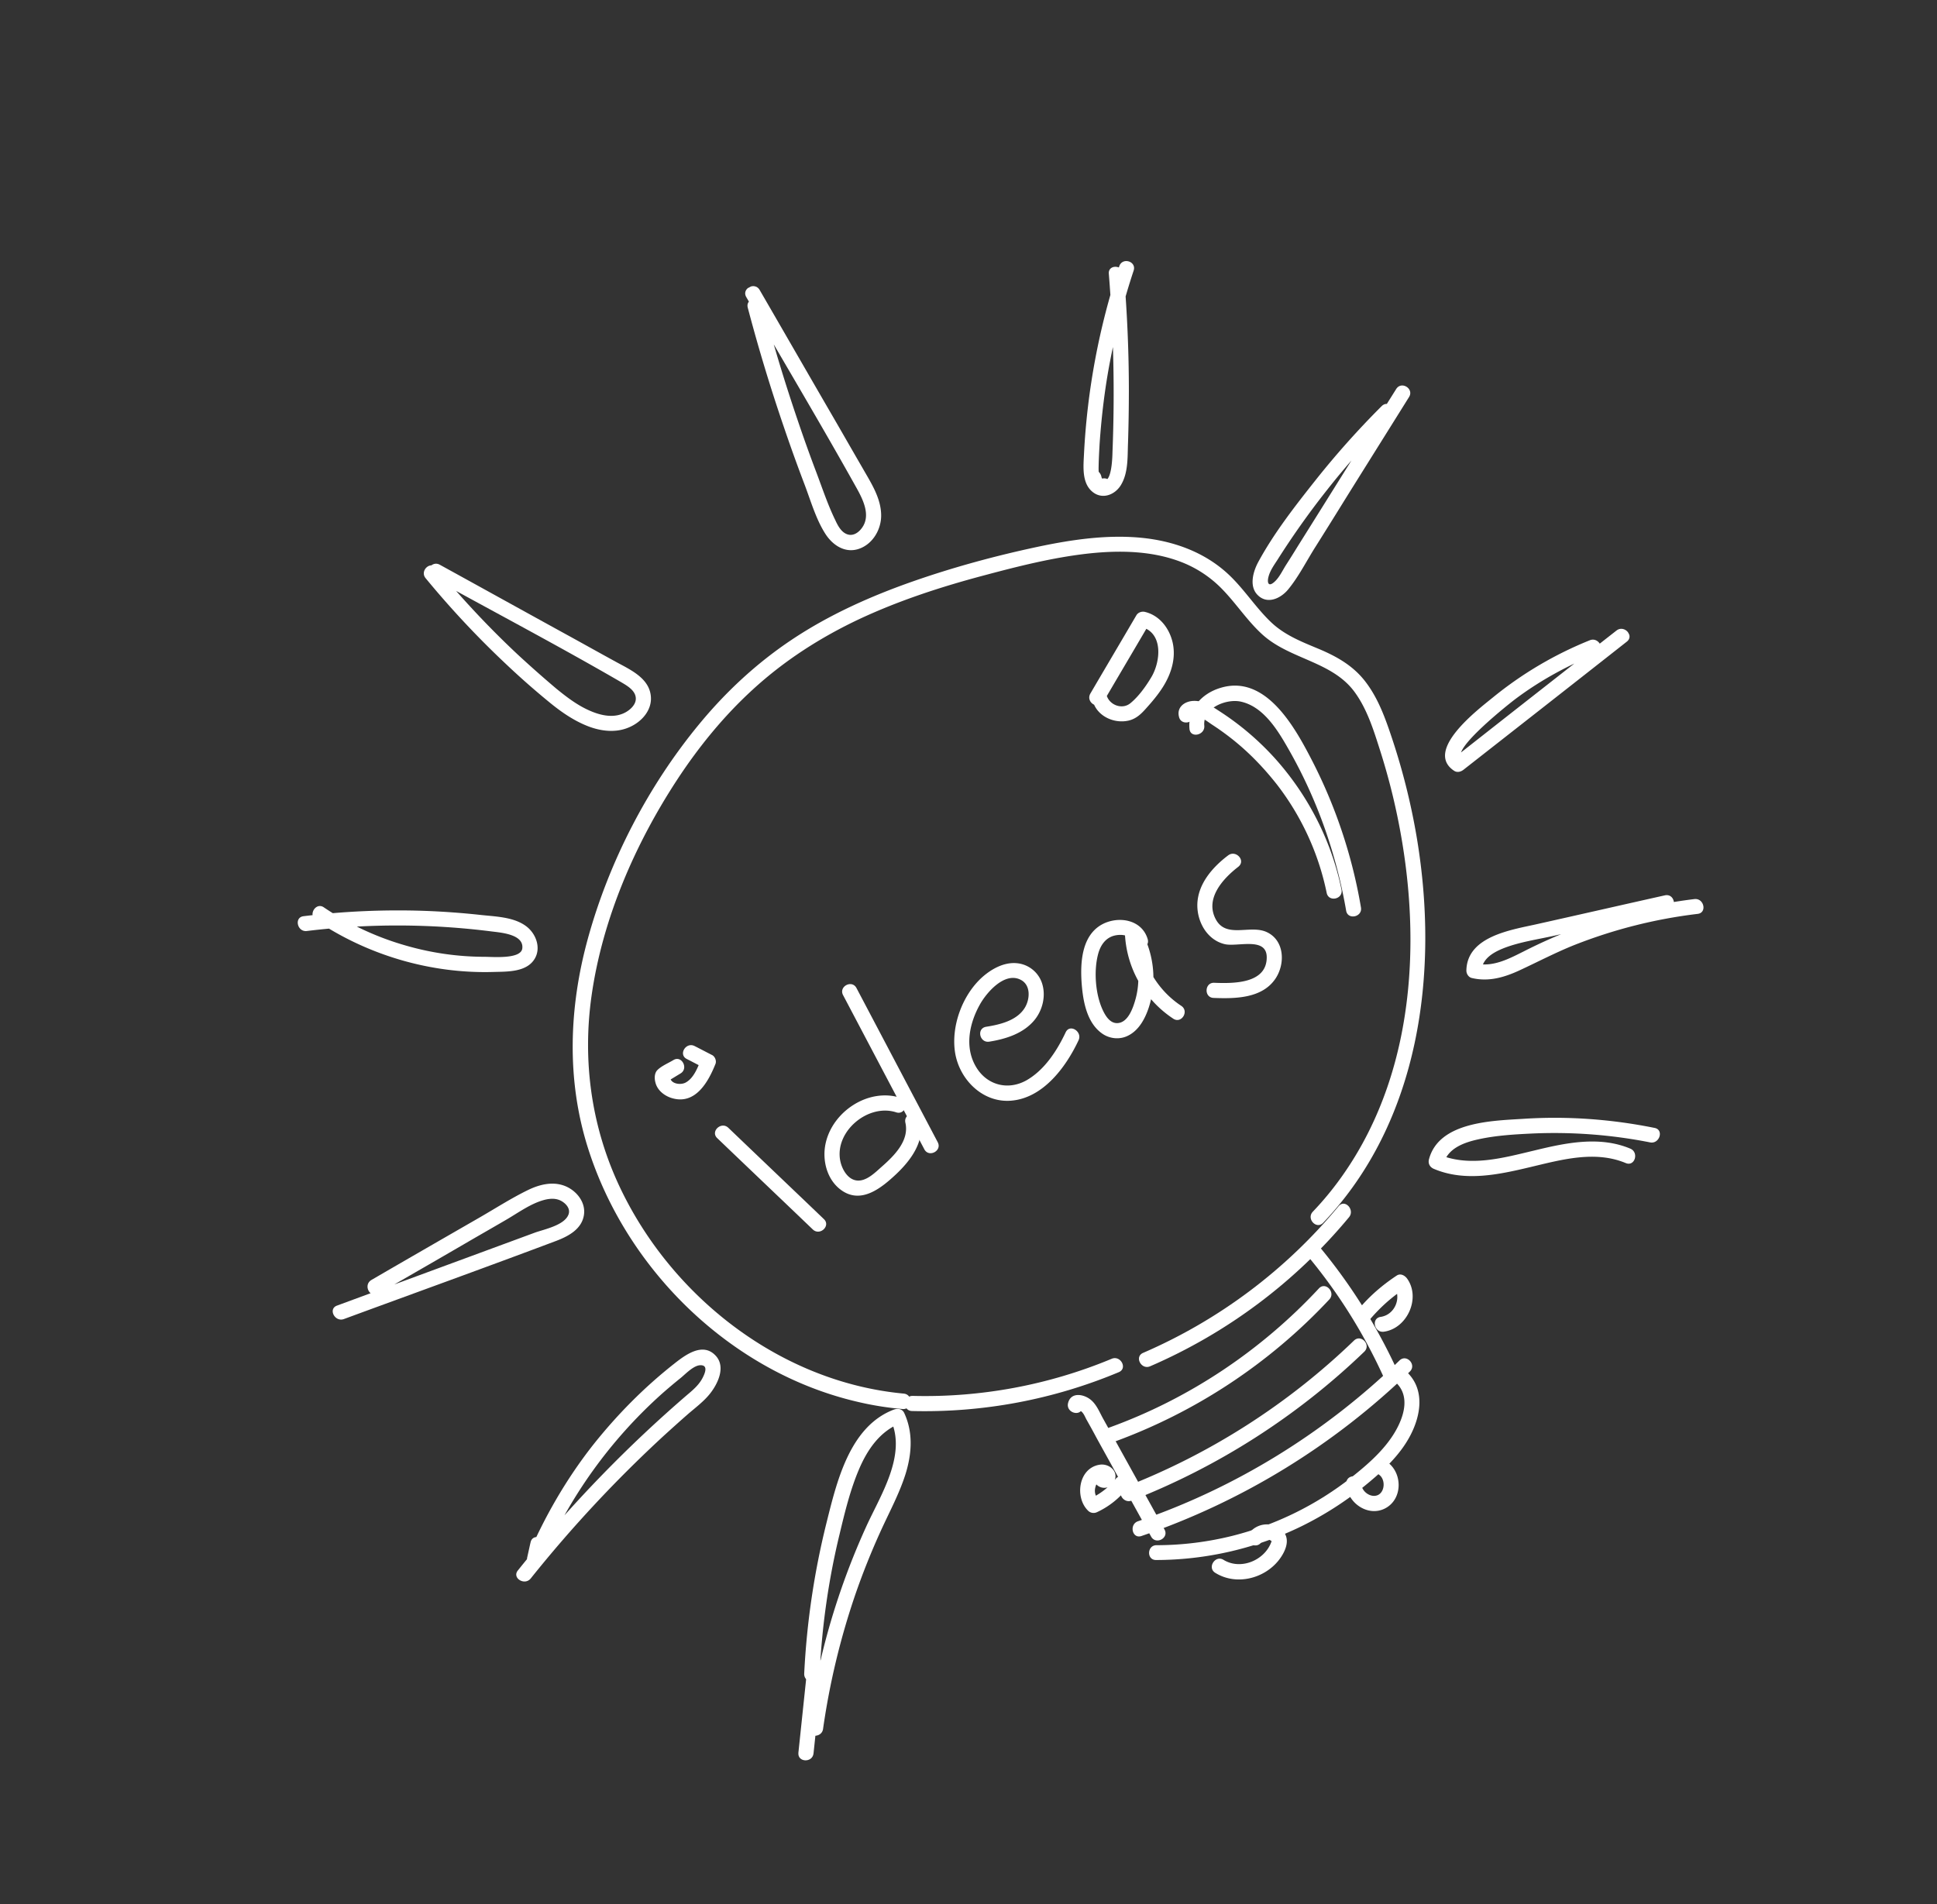 <svg width="180" height="177" fill="none" xmlns="http://www.w3.org/2000/svg"><rect width="100%" height="100%" fill="#333333" stroke="none"/><g clip-path="url(#clip0)" fill="#fff"><path d="M83.975 129.534c-11.528-1.078-21.72-9.099-26.508-19.472-2.536-5.506-3.344-11.52-2.494-17.51 1.014-7.138 4.03-14.088 7.964-20.094 1.999-3.047 4.32-5.898 7.012-8.36 2.947-2.705 6.297-4.855 9.917-6.56 3.7-1.73 7.59-2.994 11.52-4.04 3.24-.866 6.517-1.697 9.84-2.057 2.911-.309 5.982-.244 8.728.87a10.665 10.665 0 013.688 2.52c1.296 1.348 2.315 2.933 3.702 4.178 2.569 2.305 6.496 2.467 8.571 5.362 1.082 1.497 1.678 3.323 2.236 5.078a61.663 61.663 0 011.253 4.425c2.826 11.683 2.526 25.177-4.614 35.342a28.806 28.806 0 01-2.794 3.411c-.623.658.34 1.687.963 1.029 9.008-9.466 10.778-23.296 8.711-35.725a61.644 61.644 0 00-2.328-9.347c-.603-1.805-1.25-3.623-2.405-5.154-1.117-1.497-2.642-2.376-4.337-3.093-1.666-.696-3.294-1.32-4.595-2.61-1.398-1.367-2.44-3.031-3.872-4.362-2.224-2.066-5.105-3.09-8.095-3.381-3.177-.301-6.39.166-9.503.819-3.95.837-7.873 1.898-11.69 3.232-3.938 1.38-7.79 3.099-11.28 5.432-3.249 2.17-6.11 4.83-8.587 7.836-4.758 5.764-8.374 12.755-10.356 19.964-1.748 6.372-1.996 13.089.015 19.438 3.586 11.355 13.301 20.834 24.973 23.574 1.405.339 2.843.569 4.28.691.92.045.984-1.361.085-1.436z"/><path d="M84.755 131.154a46.695 46.695 0 0019.211-3.611c.84-.351.169-1.589-.656-1.246a45.071 45.071 0 01-18.491 3.451c-.906-.017-.97 1.389-.064 1.406zm22.124-4.159a49.554 49.554 0 0018.48-13.853c.572-.686-.377-1.723-.963-1.03a48.618 48.618 0 01-18.173 13.638c-.832.365-.161 1.603.656 1.245zm-6.275 3.856c-.367.102-.437.212-.196.286.059.043.117.085.162.135.17.184.27.443.383.657.294.523.595 1.059.874 1.589.557 1.023 1.129 2.039 1.687 3.062l3.456 6.247c.437.794 1.683.137 1.246-.657l-4.608-8.328-1.085-1.953c-.316-.566-.576-1.233-1.049-1.679-.636-.617-1.96-.907-2.225.221-.199.873 1.143 1.3 1.355.42z"/><path d="M121.645 116.892a49.74 49.74 0 017.04 11.346c.379.824 1.625.168 1.246-.657a51.86 51.86 0 00-7.271-11.645c-.573-.704-1.602.259-1.015.956z"/><path d="M107.422 145.003a30.905 30.905 0 0013.53-3.142 31.23 31.23 0 005.793-3.693c1.666-1.353 3.343-2.859 4.337-4.791.96-1.859 1.323-4.191-.29-5.793-.643-.63-1.672.333-1.029.963 1.294 1.276.683 3.171-.128 4.55-.985 1.671-2.528 3.015-4.037 4.213a29.538 29.538 0 01-11.056 5.441 29.321 29.321 0 01-7.041.875c-.913-.031-.977 1.375-.079 1.377z"/><path d="M112.935 146.196c1.908 1.19 4.508.569 5.884-1.161.669-.847 1.215-2.104.206-2.908-.935-.733-2.343-.522-2.995.462-.498.757.698 1.498 1.196.742.266-.397.891-.287 1.081.107-.018-.173-.03-.368-.048-.542-.371 1.97-2.836 3.16-4.575 2.082-.77-.454-1.526.749-.749 1.218zm12.175-8.318c.008 1.751 1.986 3.179 3.619 2.319 1.632-.861 1.617-3.286.183-4.305-.735-.527-1.477.669-.742 1.196.567.415.547 1.523-.098 1.863-.666.333-1.556-.314-1.556-1.009.009-.92-1.411-.976-1.406-.064zm-21.729-3.807a51.535 51.535 0 0020.149-13.288c.609-.651-.34-1.687-.963-1.03-5.372 5.777-12.069 10.256-19.476 12.934-.863.308-.558 1.685.29 1.384zm1.787 5.406a65.66 65.66 0 0021.615-13.841c.653-.637-.311-1.666-.963-1.029a64.04 64.04 0 01-21.308 13.624c-.833.33-.177 1.575.656 1.246zm.896 3.297a66.96 66.96 0 0024.95-15.289c.653-.636-.31-1.665-.963-1.029-6.888 6.685-15.206 11.837-24.292 14.941-.855.286-.551 1.663.305 1.377z"/><path d="M101.752 137.82c.507.72 1.526.604 1.841-.257.321-.883-.598-1.551-1.406-1.418-1.963.303-2.34 3.026-1.082 4.266a.727.727 0 00.842.141c1.162-.539 2.115-1.334 2.919-2.343.565-.7-.631-1.441-1.196-.742a6.623 6.623 0 01-2.379 1.839c.284.052.559.09.843.142a1.196 1.196 0 01-.371-1.086c.033-.181.094-.378.199-.525.148-.206.962-.745 1.021-.666-.501-.742-1.754-.1-1.231.649zm25.42-15.023c.953-1.143 2.046-2.158 3.296-2.981-.314-.109-.634-.196-.948-.305.769 1.076.122 2.697-1.22 2.893-.902.127-.598 1.504.304 1.376 2.166-.3 3.438-3.129 2.162-4.926-.209-.292-.605-.523-.962-.298-1.357.898-2.566 1.937-3.603 3.197-.564.7.384 1.737.971 1.044zM66.65 105.789c2.957 2.833 5.927 5.658 8.884 8.491.657.623 1.687-.34 1.029-.963-2.956-2.833-5.927-5.658-8.883-8.491-.658-.623-1.687.34-1.03.963zm17.037-3.745c-2.953-.95-6.287 1.228-6.956 4.196-.37 1.622.134 3.552 1.594 4.483 1.82 1.163 3.649-.367 4.948-1.582 1.391-1.319 2.686-3.062 2.238-5.094-.193-.887-1.57-.582-1.377.304.383 1.664-1.035 3.07-2.172 4.072-.626.549-1.476 1.436-2.39 1.296-.836-.127-1.342-1.086-1.487-1.814-.551-2.747 2.608-5.362 5.196-4.513.86.279 1.266-1.069.406-1.348z"/><path d="M80.313 93.212l-.724-1.375c-.422-.802-1.668-.145-1.246.656 2.52 4.783 5.033 9.55 7.552 14.333.423.801 1.669.145 1.246-.657L79.59 91.837l-1.246.656.724 1.375c.423.802 1.669.145 1.246-.656zm11.618 3.61c1.551-.25 3.17-.756 4.207-2.016.755-.928 1.067-2.245.703-3.389a2.727 2.727 0 00-2.444-1.895c-1.153-.07-2.255.548-3.094 1.283-1.868 1.661-2.936 4.566-2.55 7.033.4 2.497 2.546 4.659 5.156 4.473 3-.209 5.146-3.115 6.317-5.616.381-.804-.808-1.568-1.196-.742-.804 1.704-1.96 3.503-3.648 4.465-1.768.987-3.771.414-4.743-1.36-1.009-1.81-.54-3.978.422-5.693.62-1.113 2.31-3.082 3.81-2.282.938.494.843 1.806.36 2.591-.728 1.189-2.306 1.563-3.59 1.764-.924.157-.605 1.526.29 1.384zm14.72-9.531c-.531-1.806-2.668-2.18-4.193-1.394-1.933 1.018-2.076 3.526-1.948 5.435.122 1.655.449 3.733 1.94 4.758.713.484 1.648.559 2.407.159 1.01-.514 1.58-1.62 1.913-2.655.788-2.464.432-5.222-.917-7.4-.345-.55-1.335-.45-1.326.295a10.015 10.015 0 004.504 8.2c.756.499 1.498-.697.742-1.195-2.328-1.536-3.795-4.147-3.84-6.94-.44.103-.887.192-1.326.296 1.109 1.793 1.474 3.979.917 6.01-.222.795-.678 2.187-1.676 2.237-.694.037-1.122-.67-1.38-1.23-.668-1.44-.828-3.551-.448-5.087.199-.837.661-1.592 1.532-1.814.598-.15 1.504-.097 1.715.615.265.885 1.641.58 1.384-.29zm7.466-7.776c-1.426 1.08-2.79 2.623-2.851 4.52-.045 1.616.889 3.32 2.526 3.719 1.179.293 3.952-.73 3.922 1.262-.027 2.448-3.163 2.4-4.881 2.334-.898-.038-.963 1.368-.064 1.406 2 .08 4.512.056 5.754-1.788.934-1.388.851-3.594-.845-4.347-1.528-.677-3.716.622-4.687-1.152-1.055-1.933.65-3.8 2.082-4.903.733-.587-.244-1.609-.956-1.05zM62.572 98.536c-.472.285-1.104.544-1.486.93-.284.295-.28.787-.179 1.154.19.778.926 1.305 1.661 1.485 2.111.534 3.275-1.598 3.921-3.219.11-.277-.043-.672-.3-.811-.548-.278-1.083-.564-1.632-.841-.805-.418-1.547.778-.742 1.195.549.278 1.083.564 1.632.841-.107-.272-.192-.538-.3-.811-.309.767-.685 1.788-1.466 2.181-.509.25-1.497.076-1.404-.65-.12.191-.252.389-.364.594l1.344-.818c.743-.465.087-1.71-.685-1.23zm39.961-33.296c1.425-2.434 2.858-4.853 4.283-7.287-.259.1-.539.192-.812.3 2.147.532 1.851 3.268.969 4.72-.496.83-1.171 1.77-1.925 2.387-.726.602-1.842.22-2.171-.612-.337-.847-1.575-.176-1.246.656.497 1.257 1.995 1.876 3.277 1.567.727-.183 1.188-.663 1.669-1.209.53-.59 1.045-1.21 1.466-1.87.792-1.24 1.26-2.713.925-4.183-.311-1.318-1.205-2.494-2.551-2.827-.299-.08-.644.029-.812.3-1.425 2.434-2.858 4.854-4.283 7.288-.454.806.75 1.562 1.211.77zm8.385 1.088c-.212.222-.211.294.005.217.036 0 .086-.01.13.004.146.033.276.038.415.093.416.165.821.482 1.188.727a24.383 24.383 0 012.273 1.675c1.401 1.164 2.653 2.499 3.769 3.923a24.584 24.584 0 014.586 10.023c.178.894 1.555.589 1.377-.305-.921-4.49-3.06-8.687-6.108-12.112a25.796 25.796 0 00-5.14-4.407c-.808-.526-1.624-1.102-2.636-1.008-.78.082-1.441.632-1.213 1.481.199.865 1.575.56 1.354-.311z"/><path d="M111.912 67.45c-.158-1.654 2.039-2.52 3.378-2.237 2.145.461 3.474 2.706 4.475 4.466 2.647 4.642 4.42 9.708 5.329 14.973.156.887 1.532.583 1.376-.304a46.99 46.99 0 00-4.691-13.938c-1.563-3-4.249-7.75-8.384-6.466-1.72.522-3.036 1.947-2.859 3.811.084.889 1.46.584 1.376-.305zm-9.452-22.972c-.101.017-.043-.013 0 0-.058-.006-.072.002 0 0 .03.022.03.022 0 0 .008.015-.131-.04-.036.001.095.042-.059-.042-.059-.042.044.014.074.07.022.007-.066-.057-.015-.029.008.014-.008-.014-.069-.165-.03-.057.046.122-.011-.16.008.05-.03-.368-.262-.74-.682-.738-.347 0-.769.277-.738.682.039.491.236.9.633 1.203.339.26.782.338 1.201.264.36-.08.627-.477.547-.837-.146-.381-.499-.634-.874-.547z"/><path d="M104.01 24.746a65.946 65.946 0 00-3.278 17.46c-.055 1.145-.211 2.654.755 3.48.907.785 2.114.332 2.681-.607.692-1.151.603-2.605.655-3.895.053-1.6.077-3.187.08-4.78.002-3.64-.155-7.272-.457-10.9-.069-.896-1.475-.96-1.406-.064.443 5.493.56 10.992.344 16.485-.014.391-.029 3.07-.92 2.734-.416-.165-.376-1.027-.37-1.396.015-.667.052-1.326.088-1.986.177-2.58.484-5.157.973-7.702a66.814 66.814 0 012.189-8.416c.293-.867-1.041-1.28-1.334-.413zm24.394 12.994a79.861 79.861 0 00-6.167 6.91c-1.89 2.385-3.856 4.903-5.312 7.591-.481.894-.871 2.27-.043 3.078.887.886 2.12.31 2.805-.509.996-1.201 1.732-2.687 2.572-4.008a590.2 590.2 0 002.668-4.277c2.002-3.214 4.012-6.414 6.015-9.627.476-.764-.706-1.513-1.196-.742-3.054 4.865-6.085 9.737-9.138 14.602-.364.594-.742 1.196-1.114 1.776-.329.52-.633 1.193-1.117 1.595-.534.446-.63-.016-.503-.503.147-.59.52-1.098.842-1.597a75.862 75.862 0 014.576-6.454c1.882-2.4 3.927-4.667 6.096-6.834.617-.6-.346-1.63-.984-1zm19.338 21.77a34.766 34.766 0 00-9.002 5.31c-1.317 1.078-6.455 4.938-3.613 6.825.279.182.603.103.853-.083 5.063-3.967 10.141-7.942 15.197-11.923.712-.558-.251-1.588-.963-1.03-5.064 3.968-10.142 7.942-15.198 11.924.282-.021.571-.063.853-.084-1.094-.722 4.431-5.097 5.066-5.56 2.288-1.7 4.822-3.071 7.464-4.134.832-.329.176-1.575-.657-1.245zm6.97 23.712c-3.978.889-7.962 1.8-11.94 2.688-2.356.528-6.434 1.122-6.505 4.288-.008.297.188.633.501.706 1.55.372 3.01-.05 4.423-.703 1.706-.79 3.353-1.657 5.105-2.36a46.03 46.03 0 0111.465-2.896c.895-.106.591-1.482-.305-1.376a47.053 47.053 0 00-10.825 2.65 47.639 47.639 0 00-5.022 2.206c-1.347.674-2.871 1.495-4.436 1.13.165.243.336.464.5.707.033-1.188 1.193-1.8 2.184-2.176 1.451-.545 3.068-.775 4.574-1.111 3.531-.8 7.047-1.591 10.578-2.39.894-.18.604-1.563-.297-1.363zm-.959 21.617c-3.992-.806-8.068-1.109-12.139-.848-2.885.184-7.901.248-8.825 3.772-.1.4.095.736.468.888 2.871 1.212 6.006.53 8.916-.162 2.896-.685 6.027-1.584 8.912-.379.84.344 1.246-1.004.406-1.348-2.864-1.198-6.006-.53-8.909.176-2.896.685-6.026 1.584-8.905.357l.468.888c.374-1.442 1.898-1.988 3.209-2.277 1.687-.376 3.466-.472 5.18-.552 3.617-.15 7.257.127 10.813.833.872.162 1.3-1.179.406-1.348zM69.491 28.612a160.25 160.25 0 003.356 11.092 155.816 155.816 0 001.886 5.245c.59 1.536 1.076 3.292 1.975 4.685.704 1.092 1.915 1.863 3.228 1.335 1.214-.475 1.96-1.801 1.948-3.075-.013-1.621-.955-3.027-1.73-4.393-.984-1.695-1.962-3.412-2.947-5.107-2.21-3.811-4.405-7.63-6.614-11.441-.452-.787-1.698-.13-1.246.656 3.398 5.893 6.903 11.747 10.215 17.685.617 1.102 1.395 2.613.53 3.782-.296.412-.788.763-1.313.6-.582-.168-.922-.813-1.157-1.329-.682-1.397-1.184-2.906-1.73-4.357a140.717 140.717 0 01-1.754-4.893 161.834 161.834 0 01-3.271-10.826c-.243-.841-1.62-.537-1.376.341zM39.559 53.751a85.784 85.784 0 007.49 8 73.647 73.647 0 004.153 3.646c1.054.853 2.193 1.625 3.477 2.12 1.168.445 2.497.605 3.674.13 1.2-.467 2.283-1.605 2.123-2.984-.188-1.676-1.963-2.441-3.253-3.152-1.67-.913-3.333-1.847-5.003-2.76-3.788-2.084-7.561-4.175-11.349-6.258-.798-.44-1.54.756-.742 1.195 5.832 3.22 11.756 6.337 17.525 9.681.557.329 1.4.781 1.43 1.534.027.607-.563 1.12-1.057 1.361-1.032.508-2.218.236-3.22-.206-1.161-.503-2.177-1.285-3.142-2.075a107.006 107.006 0 01-3.601-3.188 85.004 85.004 0 01-7.49-8c-.573-.704-1.602.26-1.015.956zM29.36 85.541c4.825 3.256 10.69 4.977 16.508 4.802 1.28-.035 3.07.028 3.819-1.226.615-1.02.116-2.348-.789-3.023-1.185-.894-2.944-.9-4.367-1.065a72.968 72.968 0 00-5.04-.363 71.766 71.766 0 00-11.284.495c-.895.106-.59 1.482.305 1.376a69.449 69.449 0 0117.204.044c.842.106 2.974.263 2.82 1.57-.115 1.03-2.77.782-3.502.784a26.513 26.513 0 01-7.298-1.039 26.65 26.65 0 01-7.664-3.572c-.727-.476-1.469.72-.713 1.217zm5.806 34.699c2.653-1.526 5.307-3.053 7.953-4.594 1.287-.751 2.568-1.481 3.855-2.232 1.152-.662 2.37-1.578 3.681-1.903.555-.128 1.098-.14 1.59.168.41.26.775.708.583 1.211-.37 1-2.26 1.374-3.121 1.682-2.895 1.068-5.79 2.136-8.671 3.197l-9.728 3.589c-.84.315-.183 1.56.657 1.245 6.573-2.421 13.155-4.791 19.72-7.263 1.128-.429 2.373-1.086 2.577-2.401.172-1.096-.559-2.102-1.51-2.588-1.222-.618-2.584-.285-3.744.29-1.512.742-2.934 1.655-4.379 2.49-3.368 1.94-6.752 3.887-10.113 5.841-.794.474-.152 1.727.65 1.268zm14.139 23.118c-.106.458-.205.931-.31 1.389-.206.895.989 1.253 1.34.428a44.039 44.039 0 0111.166-15.616 49.092 49.092 0 011.736-1.464c.462-.371 1.24-1.221 1.893-1.198.666.014.392.708.197 1.103-.333.688-.887 1.163-1.47 1.653a122.408 122.408 0 00-7.865 7.401 123.18 123.18 0 00-7.87 8.921c-.564.7.632 1.442 1.197.742a119.65 119.65 0 0112.416-13.312c.718-.652 1.45-1.312 2.188-1.958.704-.608 1.481-1.183 2.052-1.904.727-.913 1.49-2.486.54-3.523-1.2-1.306-2.825-.084-3.871.742-2.806 2.21-5.322 4.761-7.543 7.56-2.496 3.181-4.52 6.699-6.107 10.425.46.142.897.278 1.342.428.106-.459.204-.931.31-1.39.206-.895-1.15-1.315-1.34-.427zm26.855 12.283c.21-4.392.82-8.756 1.859-13.035.485-2.03.99-4.126 1.818-6.062.787-1.841 1.96-3.539 3.891-4.282l-.962-.298c1.54 3.304-1 7.094-2.32 10.04a66.748 66.748 0 00-4.045 11.699 72.27 72.27 0 00-1.322 6.935c-.133.893 1.287.949 1.406.064a68.314 68.314 0 012.986-12.458 66.785 66.785 0 012.392-5.981c.789-1.733 1.708-3.425 2.285-5.247.583-1.88.729-3.86-.128-5.695-.182-.379-.61-.428-.962-.298-4.159 1.588-5.329 6.833-6.29 10.669a72.776 72.776 0 00-2.036 13.878c-.024.927 1.375.977 1.428.071z"/><path d="M75.042 154.839l-.849 8.076c-.09.907 1.31.957 1.406.064l.85-8.076c.103-.914-1.317-.97-1.407-.064z"/></g><defs><clipPath id="clip0"><path fill="#fff" transform="rotate(-27.787 128.159 31.7)" d="M0 0h136v128H0z"/></clipPath></defs></svg>